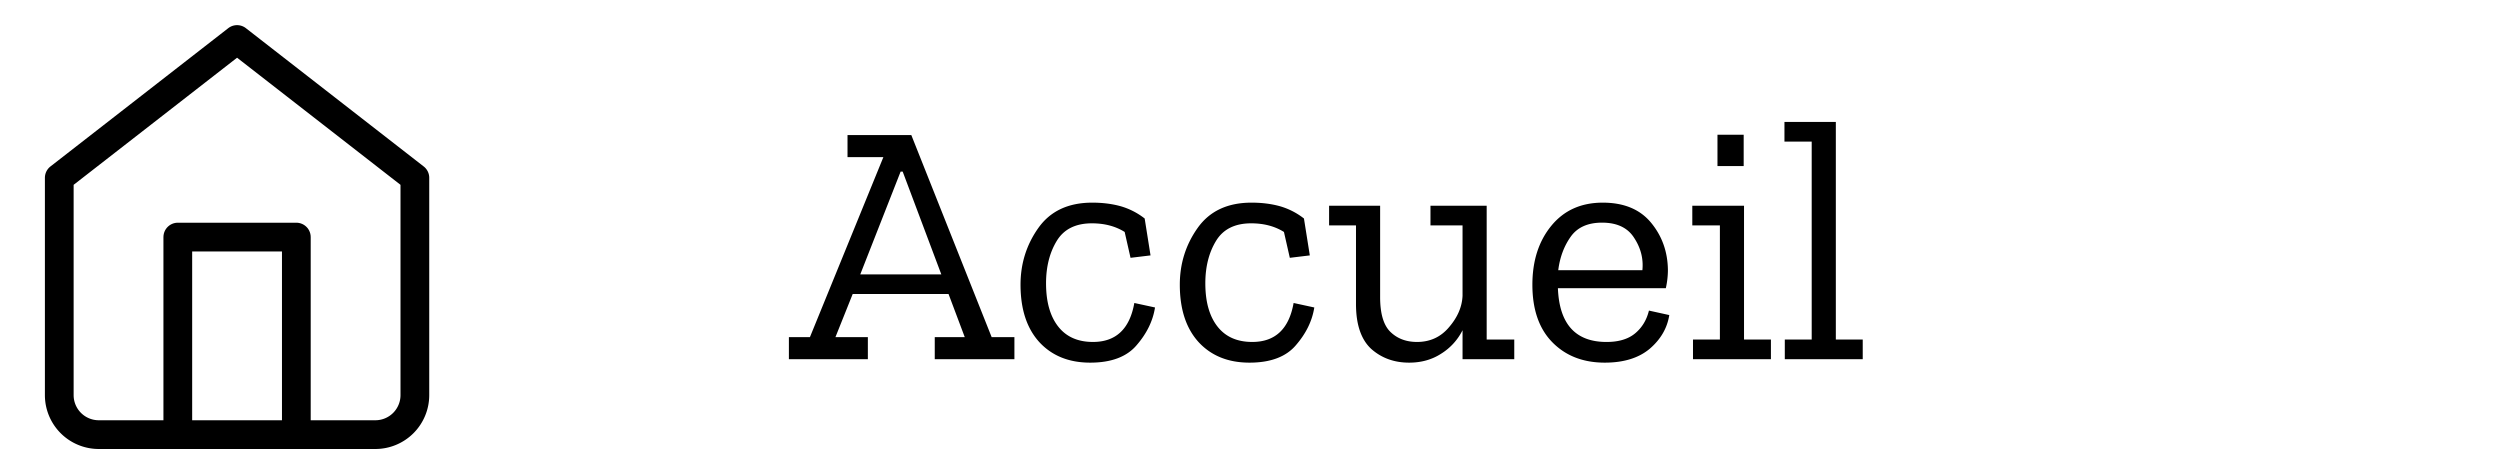 <svg width="174" height="33" fill="none" xmlns="http://www.w3.org/2000/svg"><g clip-path="url(#clip0_873_930)" stroke="#000" stroke-width="2" stroke-linecap="round" stroke-linejoin="round"><path d="M4.125 12.375L16.5 2.75l12.375 9.625V27.5a2.75 2.75 0 01-2.75 2.75H6.875a2.75 2.75 0 01-2.75-2.75V12.375z"/><path d="M12.375 30.25V16.5h8.25v13.75"/></g><path d="M70.603 25h-5.544v-1.536h2.088l-1.128-3h-6.672l-1.2 3h2.256V25h-5.496v-1.536h1.464l5.112-12.528h-2.496V9.4h4.44l5.592 14.064h1.584V25zm-5.088-5.904l-2.688-7.152h-.144l-2.808 7.152h5.64zM80.389 21.4c-.144.928-.568 1.8-1.272 2.616-.688.816-1.768 1.224-3.24 1.224-1.472 0-2.648-.472-3.528-1.416-.88-.96-1.32-2.296-1.32-4.008 0-1.472.416-2.792 1.248-3.96.832-1.168 2.08-1.752 3.744-1.752.704 0 1.352.08 1.944.24a4.91 4.91 0 011.704.864l.408 2.568-1.392.168-.408-1.8c-.64-.4-1.4-.6-2.28-.6-1.136 0-1.952.408-2.448 1.224-.496.816-.744 1.8-.744 2.952 0 1.28.28 2.28.84 3 .56.72 1.368 1.08 2.424 1.08 1.6 0 2.56-.904 2.88-2.712l1.44.312zm11.086 0c-.144.928-.568 1.8-1.272 2.616-.688.816-1.768 1.224-3.24 1.224-1.472 0-2.648-.472-3.528-1.416-.88-.96-1.32-2.296-1.32-4.008 0-1.472.416-2.792 1.248-3.96.832-1.168 2.08-1.752 3.744-1.752.704 0 1.352.08 1.944.24a4.91 4.91 0 011.704.864l.408 2.568-1.392.168-.408-1.8c-.64-.4-1.4-.6-2.28-.6-1.136 0-1.952.408-2.448 1.224-.496.816-.744 1.8-.744 2.952 0 1.28.28 2.28.84 3 .56.72 1.368 1.08 2.424 1.08 1.6 0 2.56-.904 2.88-2.712l1.44.312zm13.918 3.6h-3.6v-2.016a4.052 4.052 0 01-1.488 1.632c-.64.416-1.384.624-2.232.624-1.04 0-1.92-.32-2.64-.96-.704-.656-1.056-1.696-1.056-3.12v-5.472h-1.872V14.32h3.552v6.36c0 1.152.24 1.96.72 2.424.48.464 1.096.696 1.848.696.912 0 1.656-.344 2.232-1.032.592-.688.904-1.416.936-2.184v-4.896h-2.232V14.32h3.912v9.312h1.92V25zm10.789-3.072c-.144.912-.6 1.696-1.368 2.352-.768.64-1.808.96-3.12.96-1.504 0-2.72-.472-3.648-1.416-.928-.944-1.392-2.28-1.392-4.008 0-1.664.44-3.032 1.32-4.104.88-1.072 2.072-1.608 3.576-1.608 1.472 0 2.592.464 3.36 1.392.768.928 1.16 2.024 1.176 3.288 0 .416-.048.84-.144 1.272h-7.512c.096 2.496 1.224 3.744 3.384 3.744.848 0 1.512-.2 1.992-.6.48-.4.8-.928.96-1.584l1.416.312zm-1.872-3.12c.08-.8-.112-1.552-.576-2.256-.448-.704-1.192-1.056-2.232-1.056-.992 0-1.72.328-2.184.984-.464.656-.752 1.432-.864 2.328h5.856zm5.226-7.248V9.376h1.824v2.184h-1.824zm3.72 13.44h-5.424v-1.368h1.872v-7.944h-1.92V14.32h3.6v9.312h1.872V25zm6.39 0h-5.424v-1.368h1.872V9.856h-1.896V8.488h3.576v15.144h1.872V25z" fill="#000"/><defs><clipPath id="clip0_873_930"><path fill="#fff" d="M0 0h33v33H0z"/></clipPath></defs></svg>
